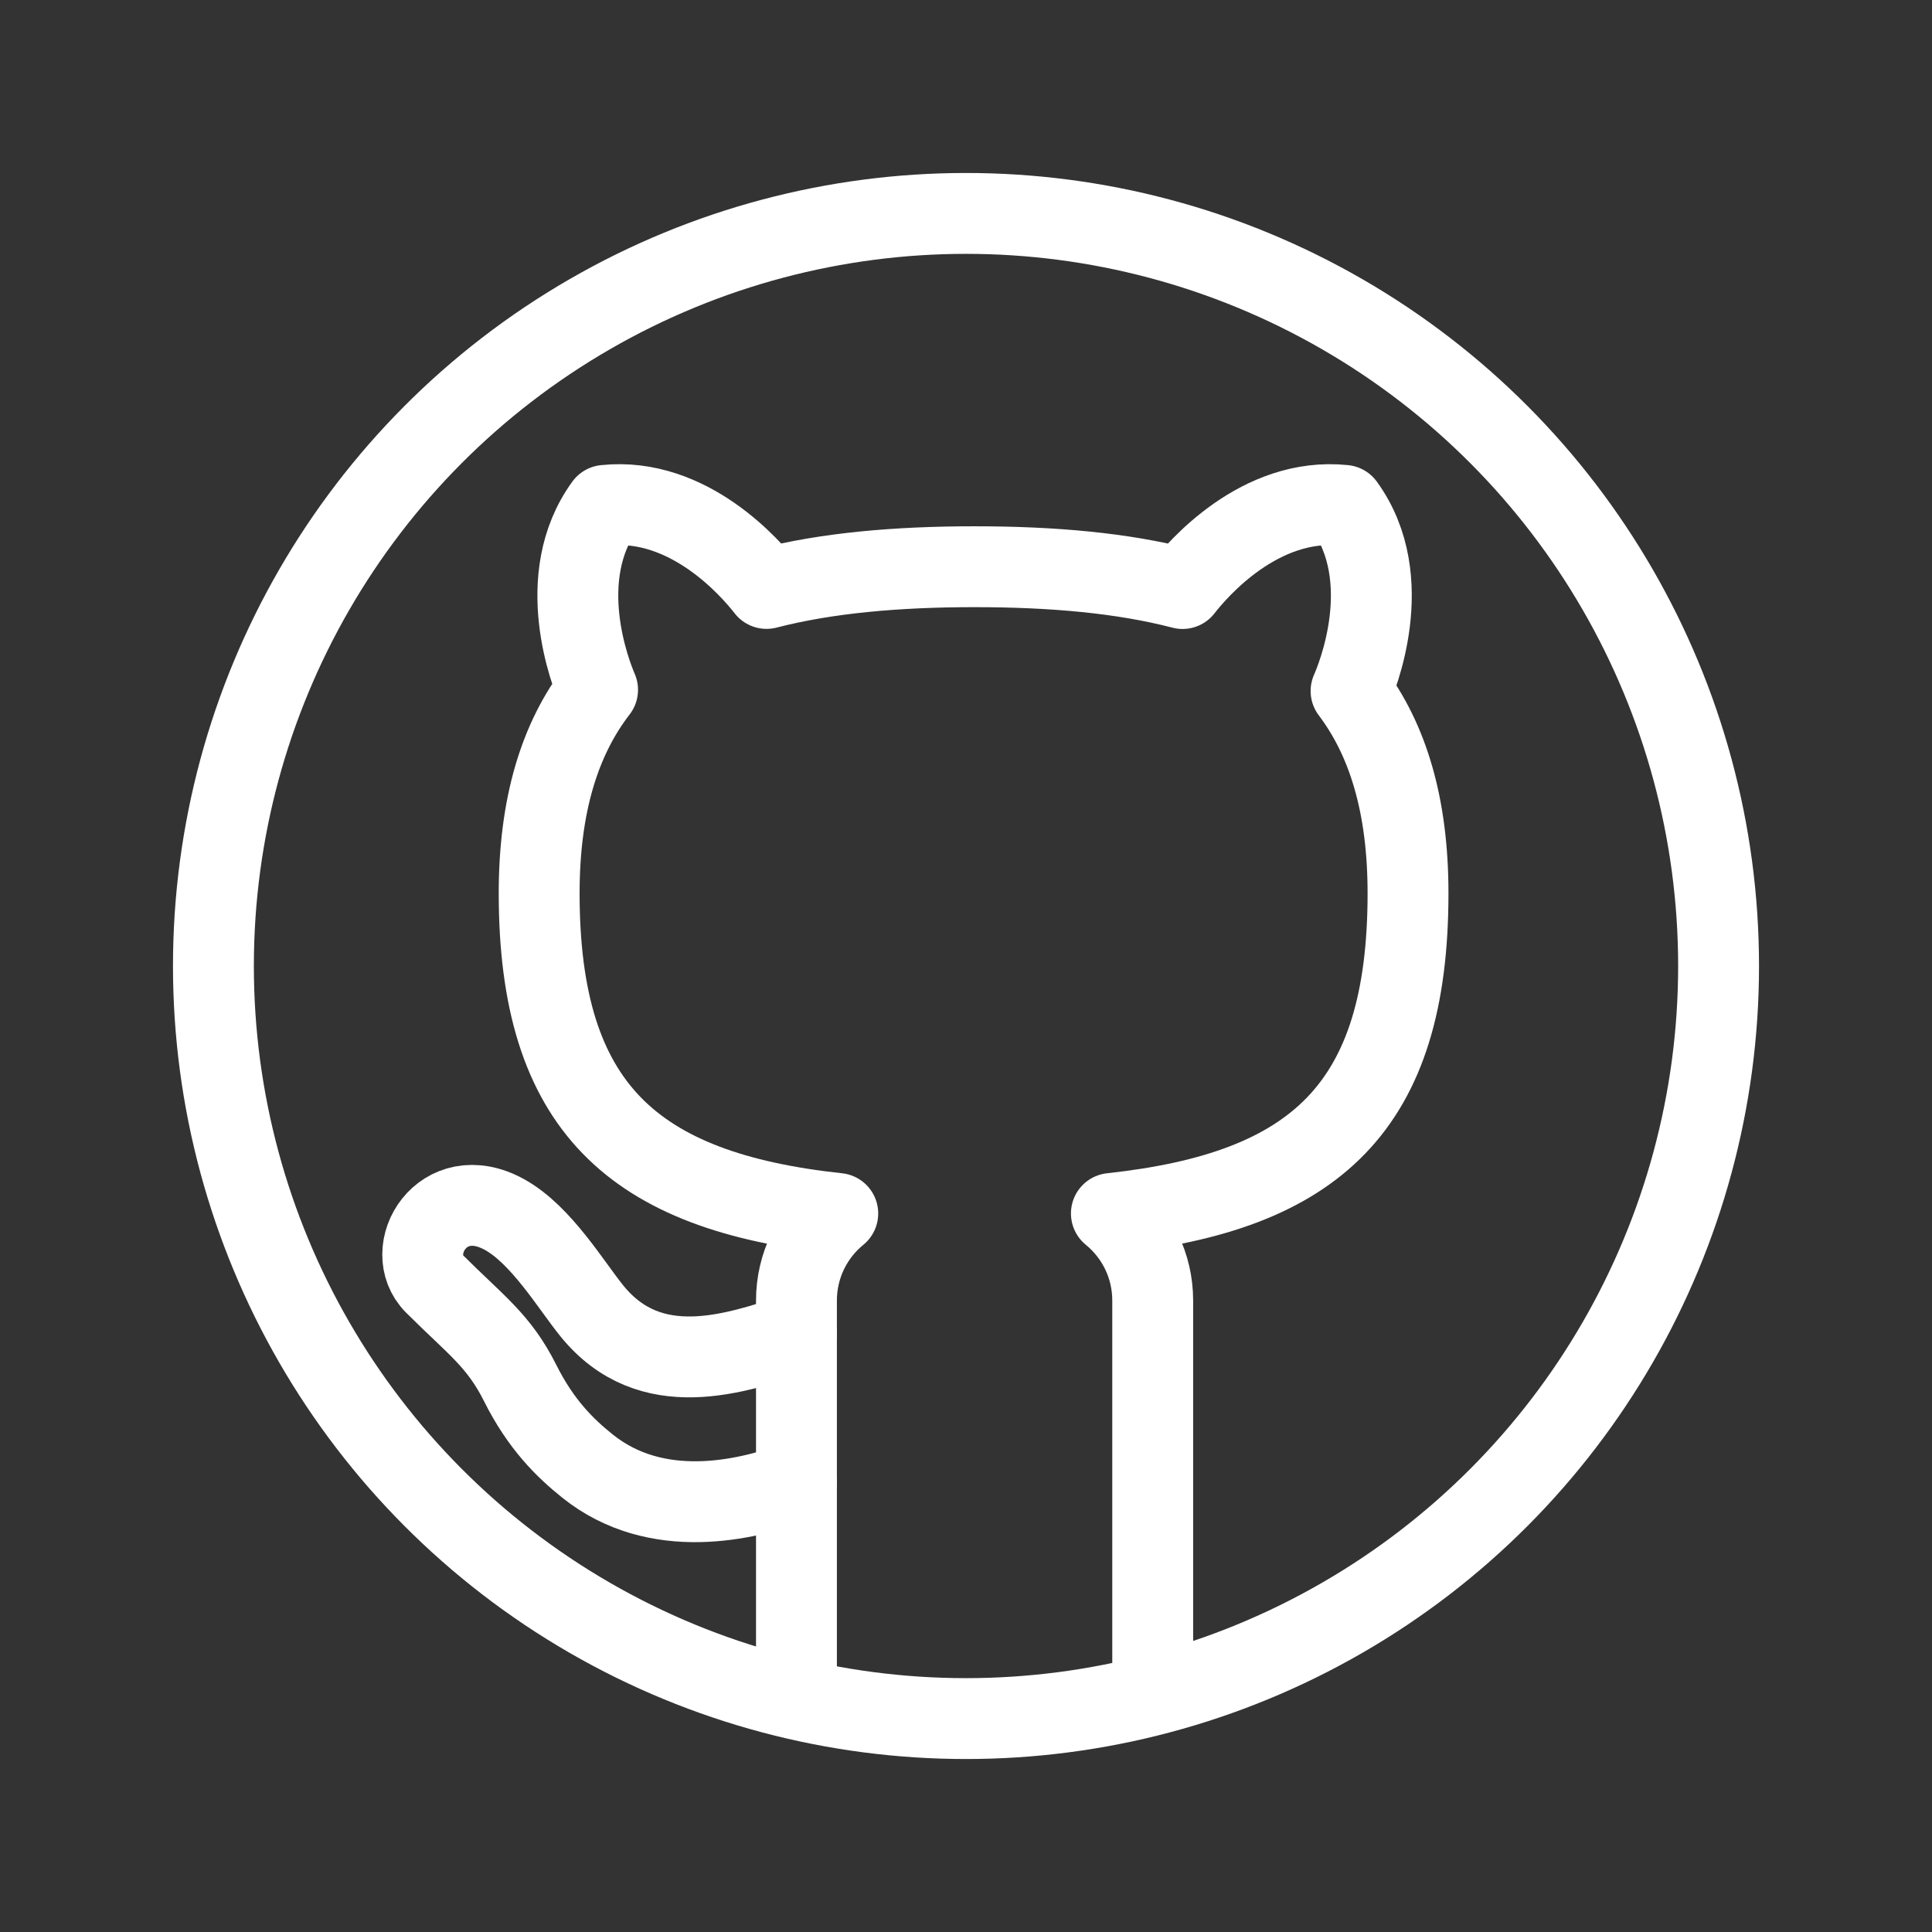 <svg xmlns="http://www.w3.org/2000/svg" width="430" height="430" fill="none" viewBox="0 0 430 430"><rect x="0" y="0" width="430" height="430" fill="#333333" stroke="none"/><mask id="zLOEUwk5toa" width="335" height="335" x="52" y="47" maskUnits="userSpaceOnUse" style="mask-type:alpha"><circle cx="219.5" cy="214.5" r="167.5" fill="#fff"/></mask><g mask="url(#zLOEUwk5toa)"><path stroke="#fff" stroke-linejoin="round" stroke-width="18" d="M263.202 130.986c3.291-4.243 17.198-20.48 35.949-18.508 12.033 16.558 2.626 38.902 1.551 41.317 8.199 10.842 12.678 25.5 12.678 45.021 0 47.676-20.609 66.346-66.022 71.262 5.613 4.584 9.197 11.56 9.197 19.373v107.862h-79.29V289.451c0-7.811 3.582-14.786 9.194-19.37C140.923 265.17 120 246.502 120 198.816c0-19.681 4.605-34.42 13.001-45.288-1.497-3.469-10.007-24.983 1.668-41.05 18.722-1.969 32.614 14.213 35.934 18.488 13.389-3.457 29.003-4.832 46.307-4.832 17.339 0 32.94 1.381 46.292 4.852Z"/></g><path stroke="#fff" stroke-linecap="round" stroke-linejoin="round" stroke-width="18" d="M177.265 329.808c-11.334 4.166-31.144 8.785-46.5-3.5-5-4-10.391-9.281-15-18.5-4.75-9.5-10-13-19-22-7.5-7.5 1.703-23.102 15.5-15.5 8.207 4.522 14.835 15.759 19.5 21.5 13 16 31.833 9.5 45.5 5"/><circle cx="215" cy="215" r="167.5" stroke="#fff" stroke-width="18"/></svg>